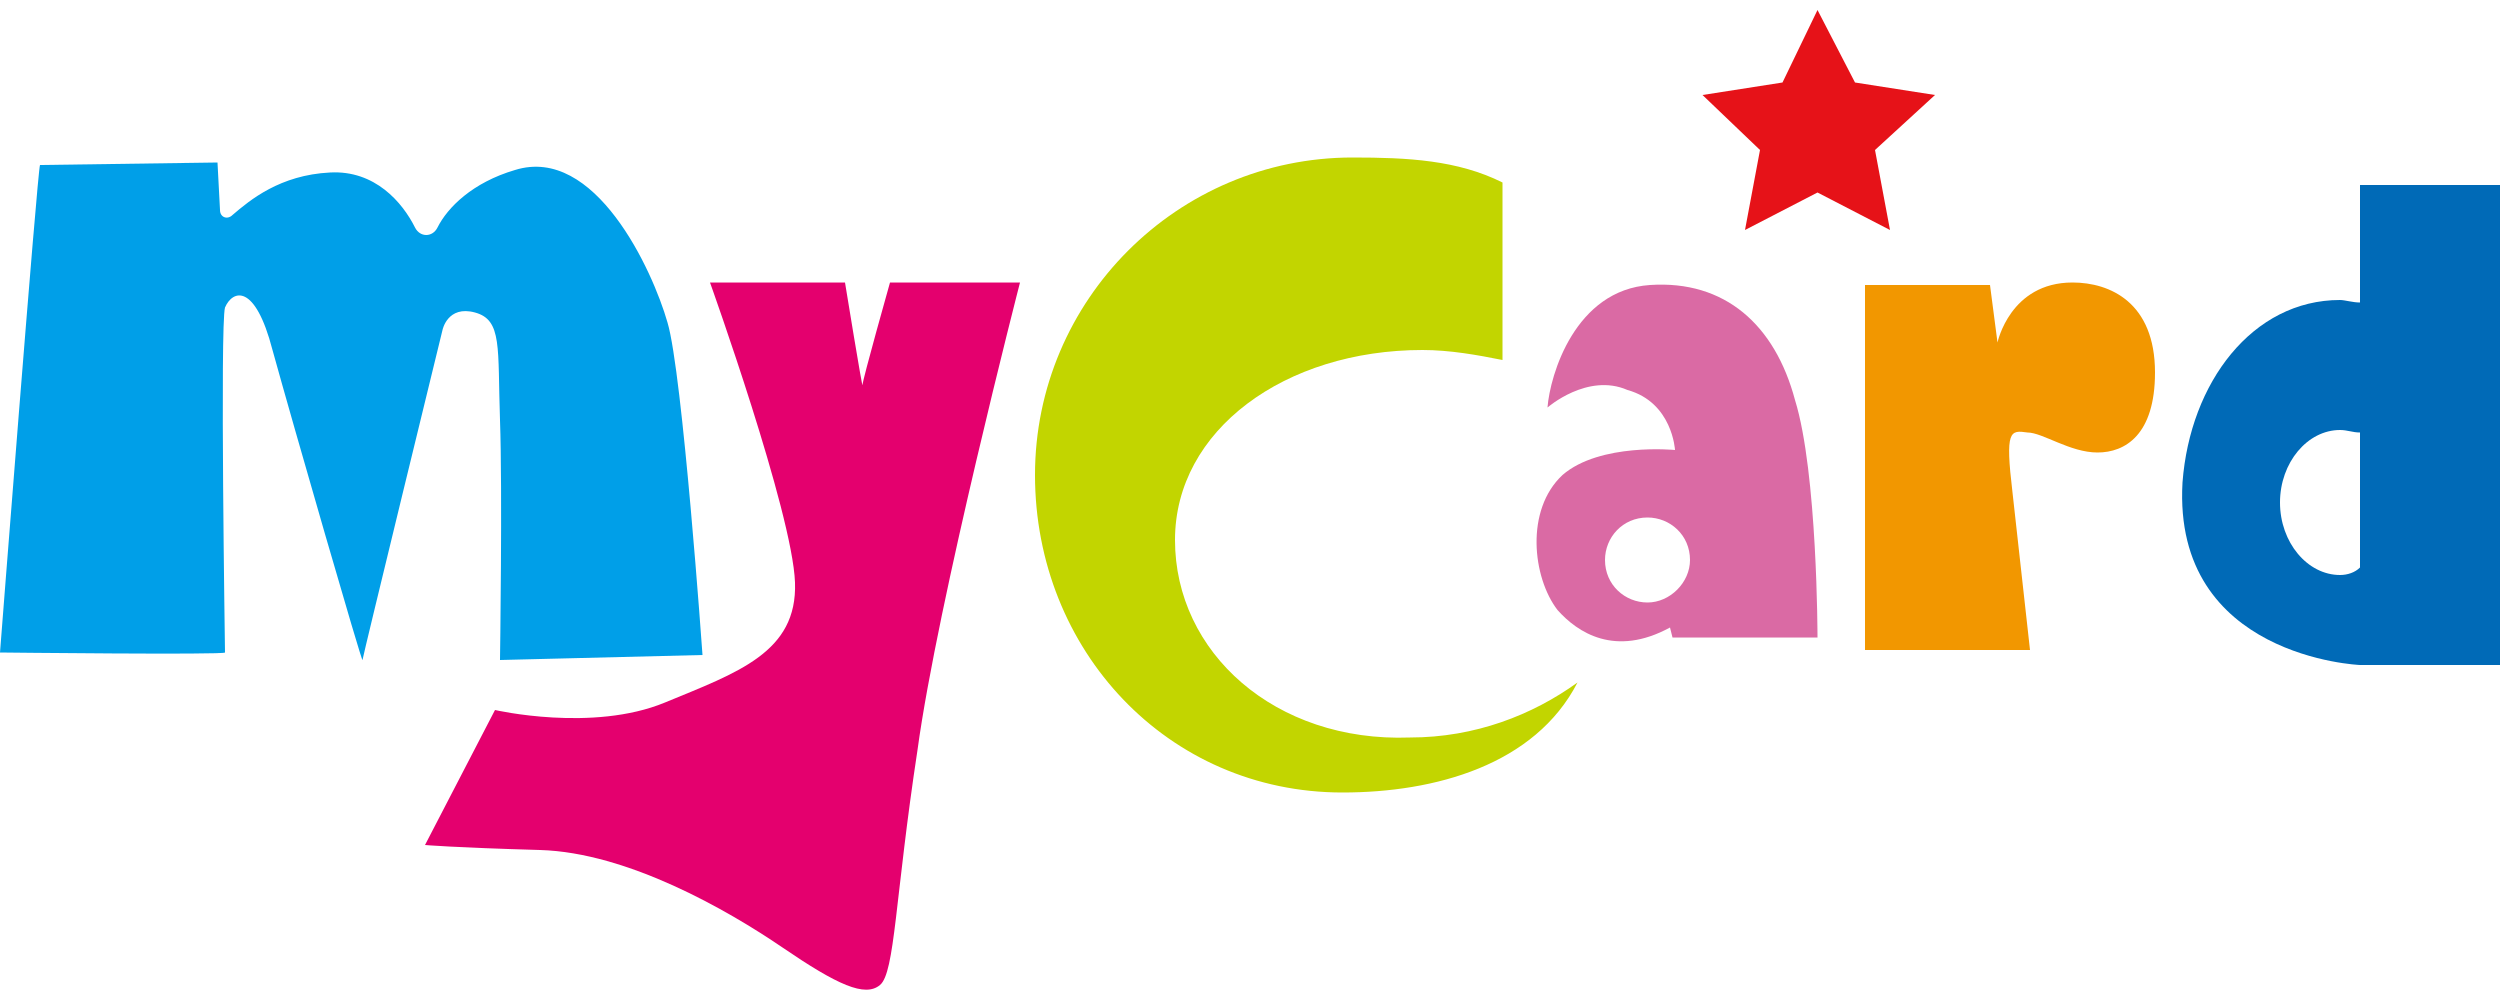 <?xml version="1.0" encoding="utf-8"?>
<!-- Generator: Adobe Illustrator 24.3.0, SVG Export Plug-In . SVG Version: 6.00 Build 0)  -->
<svg version="1.1" id="圖層_1" xmlns="http://www.w3.org/2000/svg" xmlns:xlink="http://www.w3.org/1999/xlink" x="0px" y="0px"
	 viewBox="0 0 100 40" style="enable-background:new 0 0 100 40;" xml:space="preserve">
<style type="text/css">
	.st0{fill:#009FE8;}
	.st1{fill:#E4006E;}
	.st2{fill:#C2D500;}
	.st3{fill:#006AB7;}
	.st4{fill:#F29700;}
	.st5{fill:#E61218;}
	.st6{fill:#DA6AA4;}
</style>
<g>
	<path class="st0" d="M1.6,6.6C1.5,6.8,0,26.1,0,26.1s9,0.1,9,0C9,26,8.8,13,9,12.3c0.3-0.7,1.2-1,1.9,1.7
		c0.8,2.9,3.6,12.6,3.6,12.4c0-0.1,3.2-13.2,3.2-13.2s0.2-1,1.3-0.7c1.1,0.3,0.9,1.4,1,4.3c0.1,2.8,0,9.6,0,9.6l8.1-0.2
		c0,0-0.8-11.3-1.4-13.3c-0.6-2.1-2.9-7.1-6.1-6.1c-1.7,0.5-2.7,1.5-3.1,2.3c-0.2,0.4-0.7,0.4-0.9,0c-0.5-1-1.6-2.3-3.4-2.2
		C11.2,7,10,8,9.3,8.6C9.1,8.8,8.8,8.7,8.8,8.4L8.7,6.5L1.6,6.6z"/>
	<path class="st1" d="M28.4,11.3h5.4c0,0,0.7,4.3,0.7,4.1s1.1-4.1,1.1-4.1h5.2c0,0-3.3,12.8-4.1,18.7c-0.9,5.9-0.9,8.9-1.5,9.4
		c-0.6,0.5-1.7,0-3.9-1.5s-6.2-3.8-9.7-3.9S17,33.8,17,33.8l2.8-5.4c0,0,3.9,0.9,6.8-0.3s5.3-2,5.2-4.8S28.4,11.3,28.4,11.3z"/>
	<g>
		<path class="st2" d="M47,21.6c0-4.4,4.4-7.6,9.9-7.6c1.1,0,2.2,0.2,3.2,0.4l0-7.1c-1.8-0.9-3.8-1-6-1c-7,0-12.7,5.7-12.7,12.7
			c0,7,5.3,12.7,12.3,12.7c3.7,0,7.7-1.1,9.4-4.4c-1.8,1.3-4.1,2.2-6.7,2.2C51,29.7,47,26.1,47,21.6z"/>
	</g>
	<path class="st3" d="M94.4,7.4v4.7c-0.3,0-0.6-0.1-0.8-0.1c-3.5,0-6,3.3-6.3,7.3c-0.4,7,7.1,7.3,7.1,7.3h5.6V7.4H94.4z M93.6,23
		c-1.3,0-2.4-1.3-2.4-2.9c0-1.6,1.1-2.9,2.4-2.9c0.3,0,0.5,0.1,0.8,0.1v5.4C94.2,22.9,93.9,23,93.6,23z"/>
	<path class="st4" d="M80.5,19.7l0.7,6.3h-6.6V11.4h5l0.3,2.3c0,0,0.5-2.4,3-2.4c1.5,0,3.3,0.8,3.3,3.6c0,2.5-1.2,3.2-2.3,3.2
		c-1.1,0-2.2-0.8-2.8-0.8C80.4,17.2,80.2,17.2,80.5,19.7z"/>
	<polygon class="st5" points="72.7,0.4 74.2,3.3 77.4,3.8 75,6 75.6,9.2 72.7,7.7 69.8,9.2 70.4,6 68.1,3.8 71.3,3.3 	"/>
	<path class="st6" d="M71.8,16c-0.8-3-2.8-4.8-5.8-4.6c-3,0.2-4,3.6-4.1,4.9c0,0,1.6-1.4,3.2-0.7C66.9,16.1,67,18,67,18
		s-3-0.3-4.5,1c-1.5,1.4-1.2,4.1-0.2,5.4c0.8,0.9,2.3,1.9,4.5,0.7l0.1,0.4h5.8C72.7,25.5,72.7,18.9,71.8,16z M65.9,24.1
		c-0.9,0-1.7-0.7-1.7-1.7c0-0.9,0.7-1.7,1.7-1.7c0.9,0,1.7,0.7,1.7,1.7C67.6,23.3,66.8,24.1,65.9,24.1z"/>
</g>
</svg>
